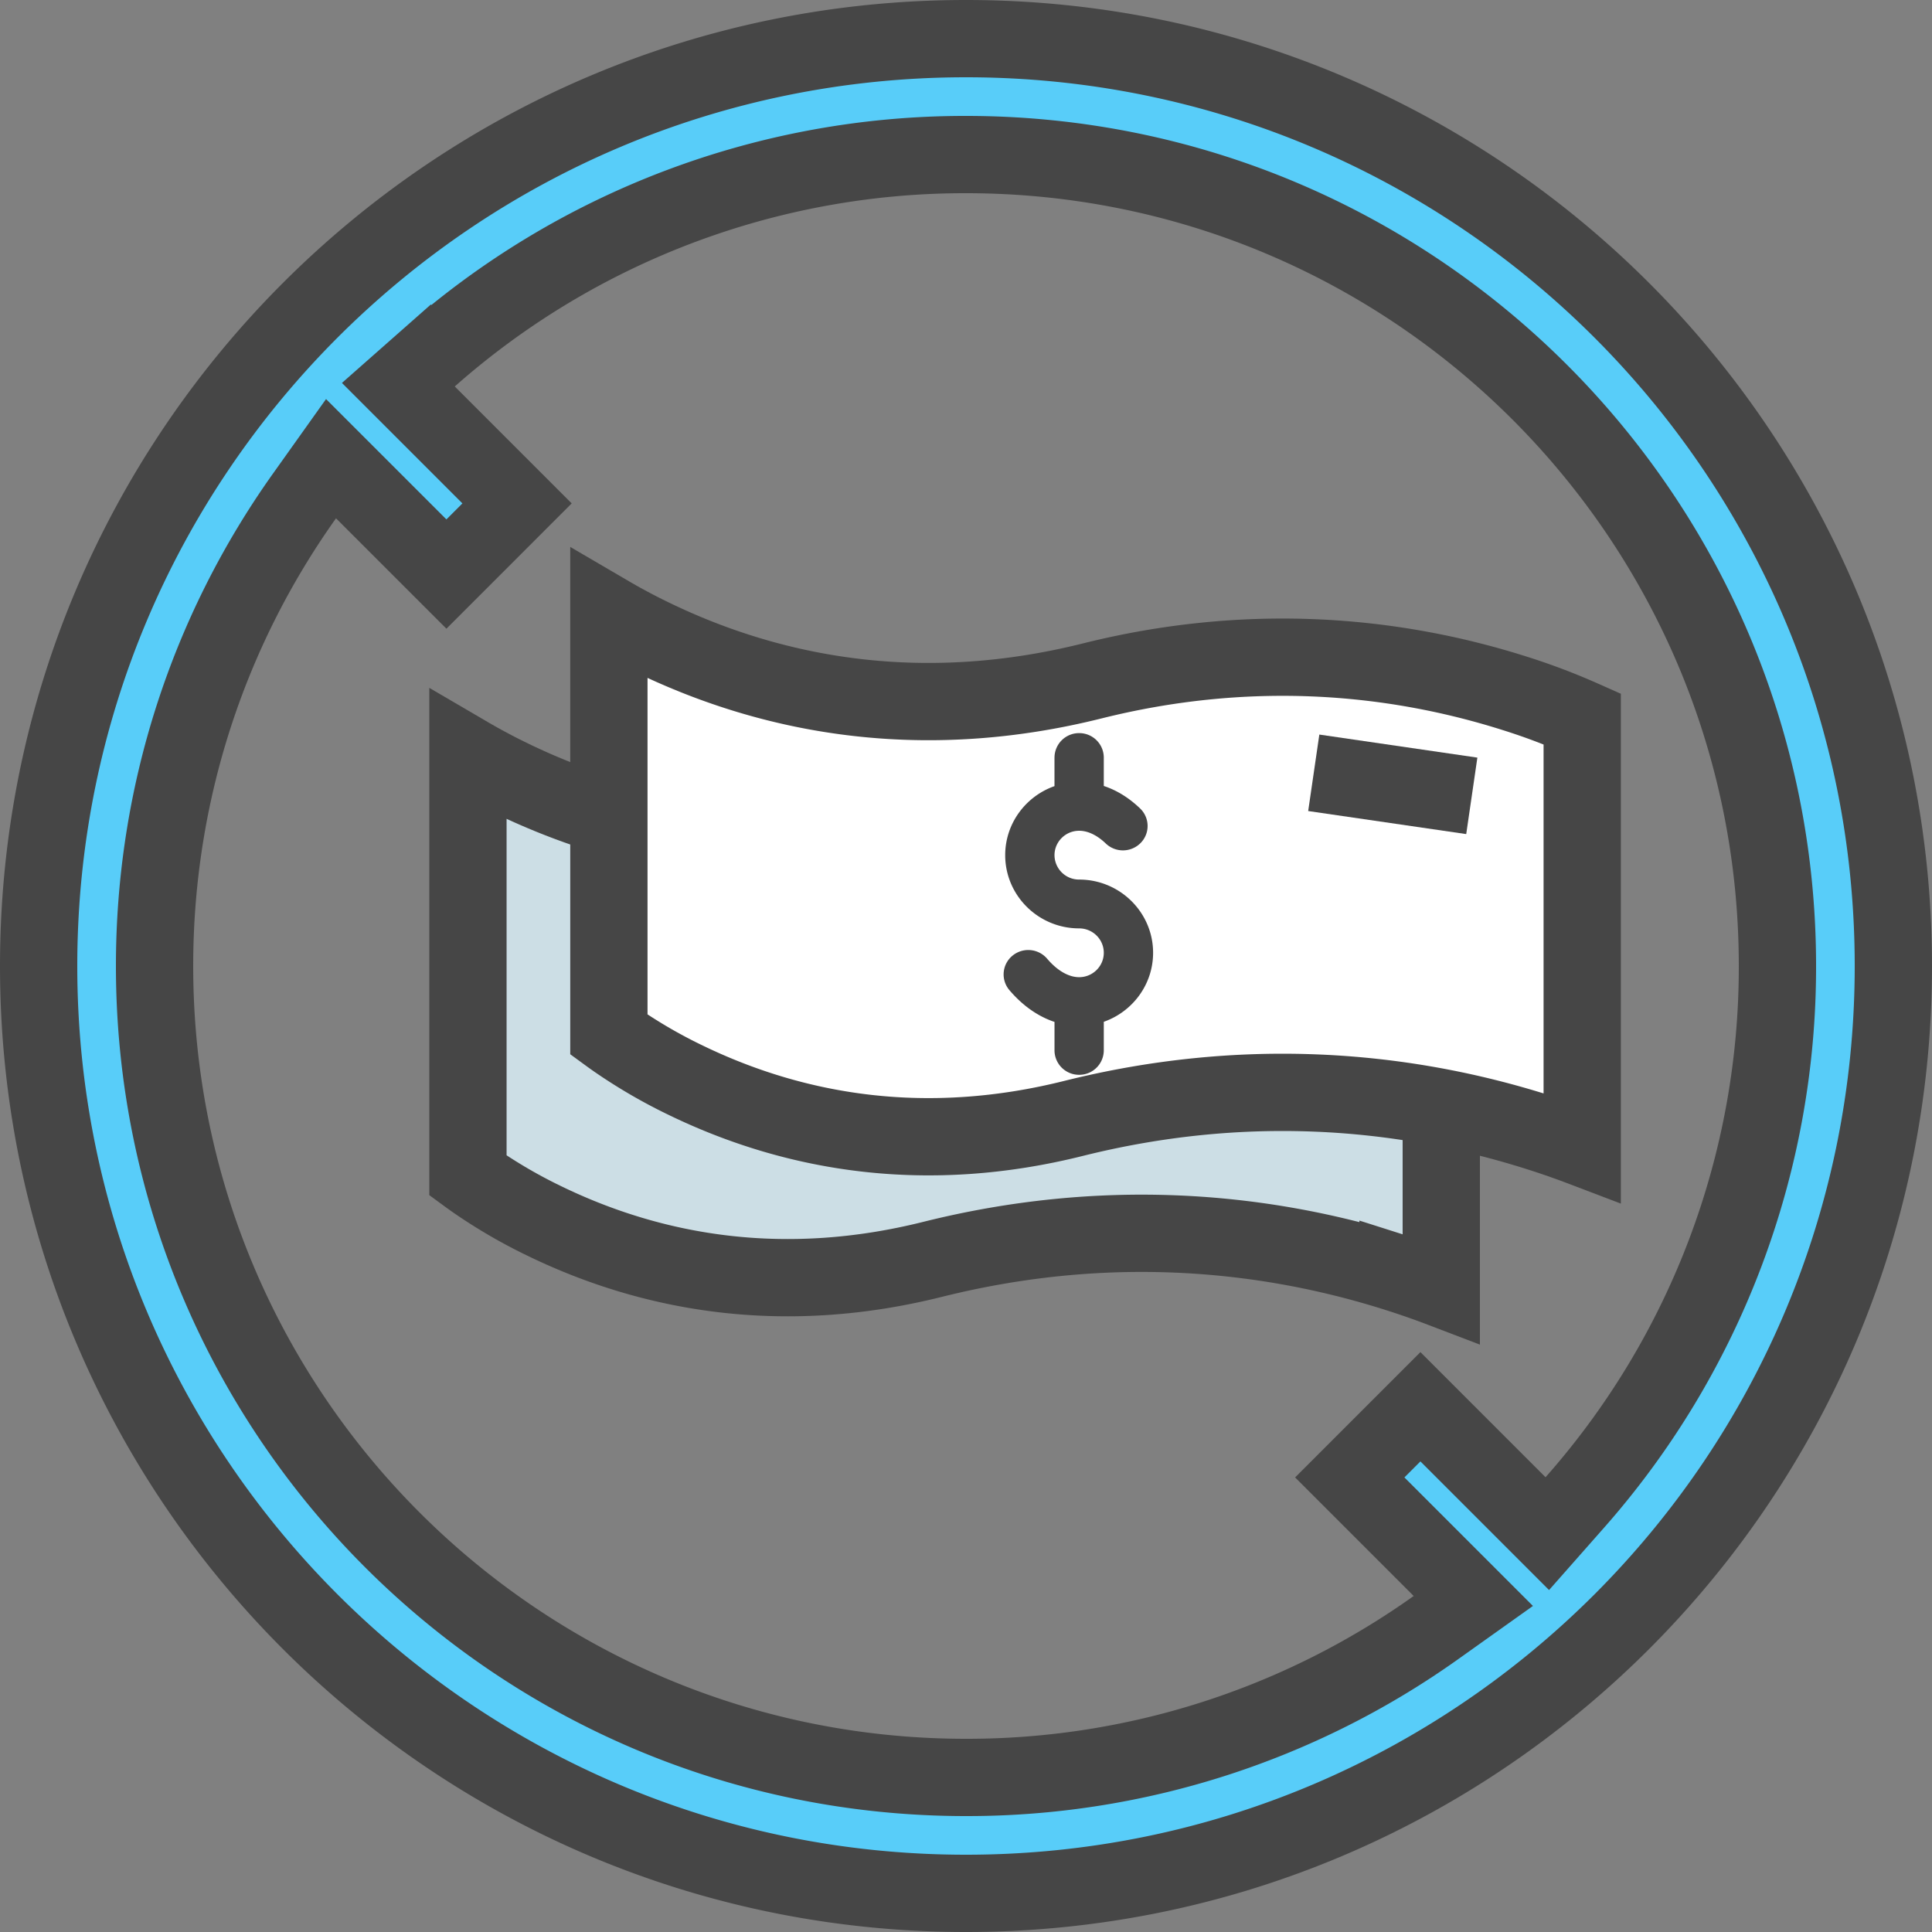 <svg xmlns="http://www.w3.org/2000/svg" width="100" height="100" viewBox="0 0 100 100">
    <rect x="0" y="0" width="100" height="100" fill="#808080" stroke="none"/>
    <g fill="none" fill-rule="evenodd">
        <path fill-rule="nonzero" d="M0 0h100v100H0z"/>
        <path fill="#CCDEE5" stroke="#464646" stroke-width="4" d="M74.6 44.503a32.843 32.843 0 0 0-3.452-1.307c-6.565-2.092-14.019-2.63-21.916-.656-8.477 2.12-16.205.947-22.861-2.3a32.156 32.156 0 0 1-2.15-1.15v21.757c.131.096.278.2.44.313a26.586 26.586 0 0 0 3.463 2.012c5.86 2.858 12.645 3.887 20.138 2.014 8.679-2.17 16.872-1.578 24.1.725a41.6 41.6 0 0 1 2.238.782v-22.19z"/>
        <path fill="#FFF" stroke="#464646" stroke-width="4" d="M81.895 37.208a32.843 32.843 0 0 0-3.452-1.307c-6.565-2.091-14.02-2.63-21.916-.655-8.477 2.119-16.206.946-22.861-2.3a32.156 32.156 0 0 1-2.15-1.15v21.757c.13.095.278.2.44.312a26.586 26.586 0 0 0 3.463 2.012c5.86 2.858 12.645 3.888 20.138 2.014 8.678-2.17 16.872-1.577 24.1.726a41.6 41.6 0 0 1 2.238.78V37.209z"/>
        <path fill="#464646" d="M54.58 39.21v1.48c-1.484.522-2.551 1.927-2.551 3.573 0 2.09 1.716 3.79 3.827 3.79.704 0 1.276.566 1.276 1.263 0 .696-.572 1.263-1.276 1.263-.544 0-1.133-.34-1.656-.956a1.285 1.285 0 0 0-1.798-.154 1.254 1.254 0 0 0-.155 1.78c.681.803 1.484 1.363 2.334 1.645v1.474a1.27 1.27 0 0 0 1.275 1.264 1.27 1.27 0 0 0 1.276-1.264v-1.48c1.485-.521 2.552-1.925 2.552-3.572 0-2.09-1.717-3.79-3.828-3.79a1.27 1.27 0 0 1-1.275-1.263c0-.696.572-1.263 1.275-1.263.453 0 .93.229 1.38.66a1.285 1.285 0 0 0 1.805-.03c.49-.5.476-1.3-.03-1.785-.647-.62-1.295-.971-1.879-1.163V39.21a1.27 1.27 0 0 0-1.276-1.264 1.27 1.27 0 0 0-1.275 1.264z"/>
        <path fill="#58CDF9" fill-rule="nonzero" stroke="#464646" stroke-width="4" d="M23.107 29.713l3.656-3.657-6.144-6.144 1.596-1.408A41.841 41.841 0 0 1 50 8c23.196 0 42 18.804 42 42a41.841 41.841 0 0 1-10.504 27.785l-1.408 1.596-6.567-6.567-3.657 3.657 6.395 6.395-1.926 1.371A41.812 41.812 0 0 1 50 92C26.804 92 8 73.196 8 50c0-8.843 2.742-17.28 7.763-24.333l1.371-1.926 5.973 5.972zM50 98c26.51 0 48-21.49 48-48S76.51 2 50 2 2 23.49 2 50s21.49 48 48 48z"/>
        <path fill-rule="nonzero" stroke="#464646" stroke-width="4" d="M68 40l8.18 1.193"/>
    </g>
</svg>
